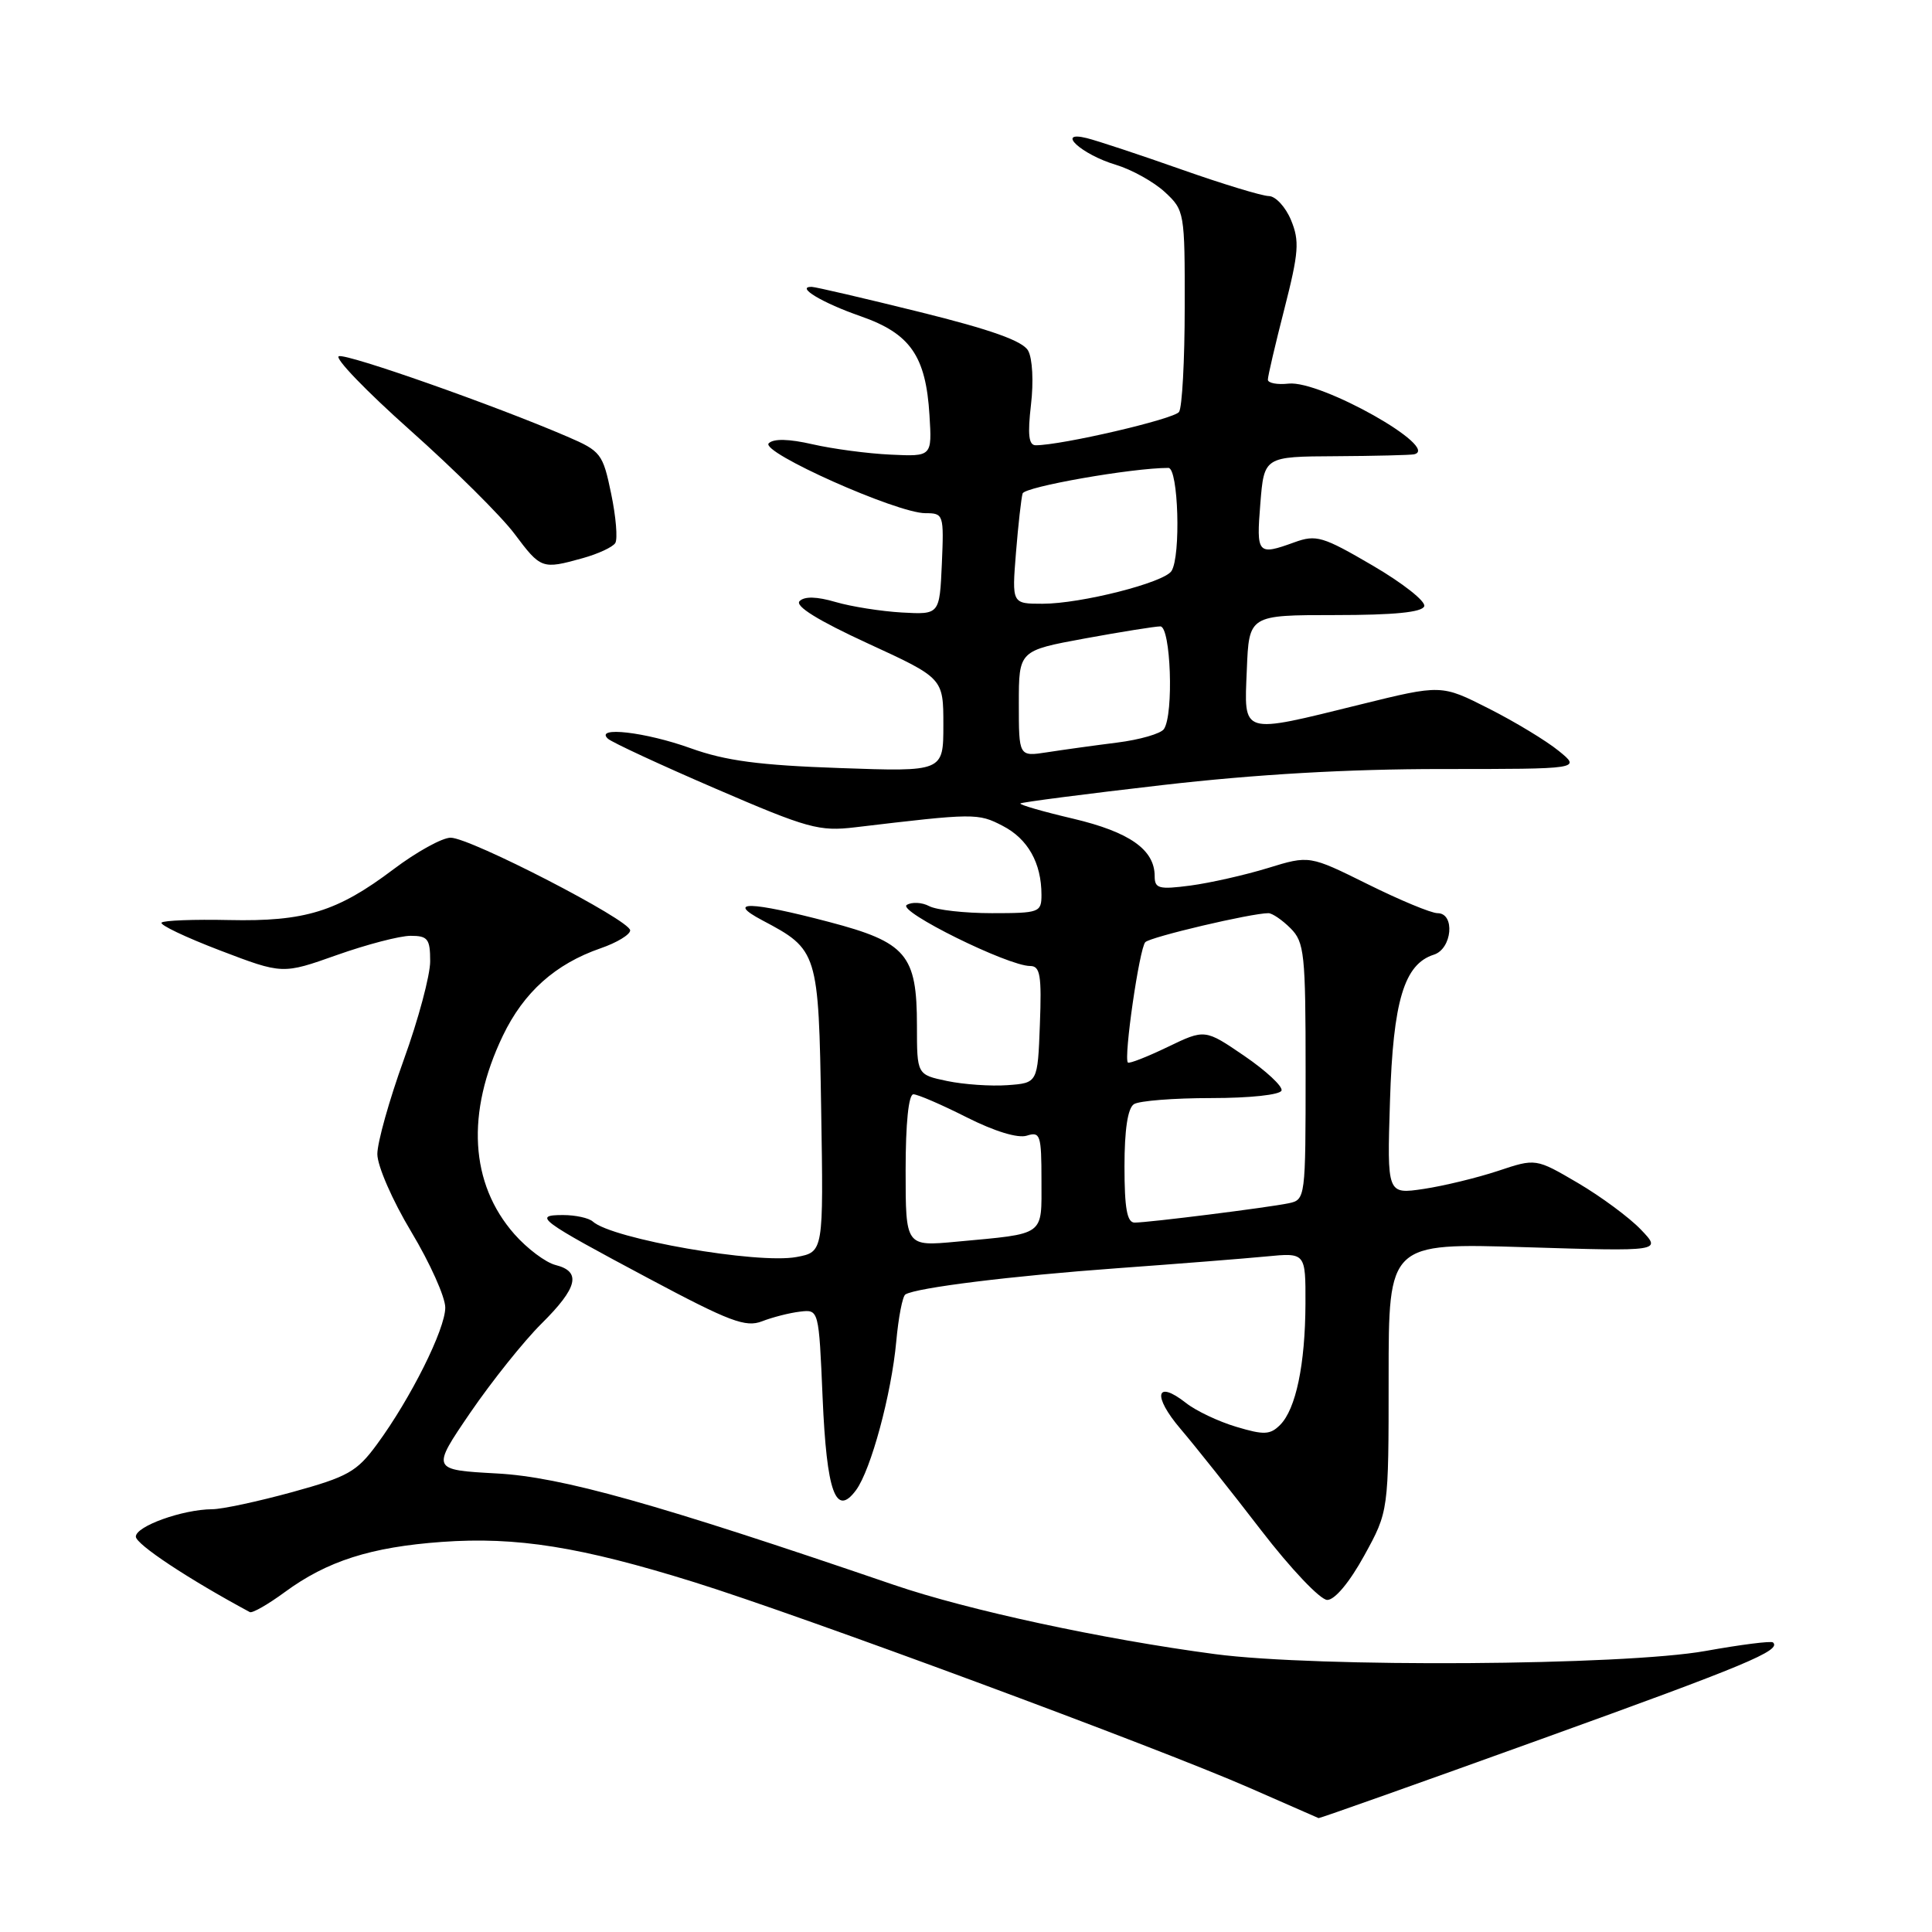 <?xml version="1.0" encoding="UTF-8" standalone="no"?>
<!DOCTYPE svg PUBLIC "-//W3C//DTD SVG 1.1//EN" "http://www.w3.org/Graphics/SVG/1.1/DTD/svg11.dtd" >
<svg xmlns="http://www.w3.org/2000/svg" xmlns:xlink="http://www.w3.org/1999/xlink" version="1.1" viewBox="0 0 256 256">
 <g >
 <path fill="currentColor"
d=" M 204.22 230.44 C 231.40 220.64 236.08 218.69 234.93 217.63 C 234.69 217.41 230.68 217.92 226.00 218.76 C 215.13 220.71 174.56 220.97 161.00 219.18 C 146.13 217.21 128.26 213.36 118.46 210.01 C 86.91 199.22 74.40 195.70 65.82 195.24 C 57.15 194.76 57.15 194.76 62.32 187.18 C 65.17 183.02 69.41 177.71 71.75 175.39 C 76.56 170.62 77.07 168.49 73.61 167.62 C 72.30 167.29 69.84 165.44 68.15 163.52 C 62.27 156.83 61.73 147.46 66.63 137.24 C 69.40 131.47 73.58 127.73 79.59 125.65 C 81.74 124.91 83.50 123.84 83.50 123.28 C 83.50 121.93 62.32 111.00 59.71 111.00 C 58.59 111.00 55.19 112.88 52.13 115.19 C 44.68 120.81 40.40 122.13 30.32 121.91 C 25.71 121.81 21.70 121.96 21.41 122.25 C 21.12 122.54 24.61 124.20 29.16 125.94 C 37.44 129.10 37.44 129.10 44.63 126.55 C 48.58 125.15 52.98 124.00 54.41 124.00 C 56.69 124.00 57.00 124.41 57.00 127.38 C 57.00 129.24 55.43 135.11 53.50 140.43 C 51.58 145.75 50.00 151.37 50.00 152.92 C 50.00 154.49 52.00 159.07 54.50 163.23 C 56.97 167.35 59.00 171.86 59.00 173.26 C 59.00 176.13 54.42 185.30 49.95 191.38 C 47.28 195.02 46.10 195.68 38.73 197.71 C 34.20 198.95 29.43 199.98 28.12 199.98 C 24.18 200.01 18.00 202.23 18.00 203.61 C 18.00 204.62 24.97 209.24 33.10 213.61 C 33.43 213.79 35.52 212.59 37.74 210.96 C 43.35 206.84 49.14 204.99 58.56 204.31 C 68.44 203.60 76.93 204.95 92.00 209.65 C 106.15 214.06 153.26 231.51 165.50 236.87 C 170.45 239.04 174.60 240.86 174.72 240.91 C 174.84 240.96 188.12 236.25 204.22 230.44 Z  M 180.77 206.12 C 184.00 200.25 184.00 200.25 184.00 182.47 C 184.00 164.70 184.00 164.70 202.10 165.26 C 220.20 165.82 220.20 165.82 217.42 162.92 C 215.90 161.33 212.14 158.55 209.08 156.75 C 203.50 153.48 203.50 153.48 198.50 155.15 C 195.75 156.06 191.31 157.14 188.64 157.54 C 183.79 158.26 183.79 158.26 184.18 145.88 C 184.59 132.63 186.06 127.75 189.99 126.50 C 192.42 125.73 192.84 121.00 190.48 121.00 C 189.64 121.00 185.48 119.27 181.23 117.16 C 173.50 113.33 173.50 113.33 168.00 115.02 C 164.97 115.95 160.36 116.99 157.75 117.34 C 153.55 117.89 153.00 117.74 153.00 116.09 C 153.00 112.59 149.68 110.25 142.20 108.48 C 138.19 107.54 135.04 106.63 135.21 106.46 C 135.37 106.30 143.83 105.20 154.00 104.03 C 166.40 102.60 178.60 101.90 191.00 101.90 C 209.50 101.90 209.50 101.90 206.53 99.49 C 204.90 98.16 200.74 95.64 197.28 93.89 C 190.99 90.70 190.99 90.70 180.25 93.35 C 164.28 97.29 164.85 97.46 165.21 88.75 C 165.50 81.50 165.50 81.50 176.91 81.50 C 184.74 81.50 188.44 81.13 188.72 80.33 C 188.94 79.68 185.86 77.26 181.89 74.94 C 175.27 71.07 174.41 70.81 171.51 71.86 C 166.63 73.63 166.46 73.44 167.00 66.75 C 167.50 60.50 167.50 60.50 177.00 60.45 C 182.22 60.42 186.89 60.30 187.37 60.20 C 191.00 59.38 175.01 50.38 170.75 50.83 C 169.24 51.00 168.00 50.76 168.00 50.31 C 167.99 49.87 168.98 45.64 170.19 40.92 C 172.10 33.44 172.21 31.93 171.07 29.17 C 170.35 27.43 169.02 25.99 168.13 25.98 C 167.23 25.97 162.00 24.38 156.50 22.44 C 151.00 20.50 145.38 18.64 144.00 18.30 C 139.80 17.26 143.29 20.47 147.84 21.83 C 149.96 22.47 152.89 24.10 154.35 25.45 C 156.95 27.86 157.00 28.13 156.98 40.70 C 156.98 47.74 156.64 53.99 156.23 54.58 C 155.59 55.53 140.66 59.00 137.24 59.00 C 136.31 59.00 136.15 57.61 136.61 53.63 C 136.97 50.59 136.81 47.48 136.23 46.46 C 135.52 45.18 131.32 43.68 121.86 41.34 C 114.51 39.52 108.07 38.02 107.55 38.01 C 105.37 37.98 108.96 40.14 114.06 41.91 C 120.62 44.20 122.68 47.17 123.16 55.00 C 123.50 60.50 123.50 60.50 118.00 60.24 C 114.97 60.10 110.33 59.48 107.67 58.87 C 104.54 58.15 102.50 58.10 101.86 58.74 C 100.70 59.90 118.84 68.00 122.62 68.00 C 125.03 68.00 125.08 68.16 124.80 74.72 C 124.50 81.44 124.50 81.44 119.50 81.16 C 116.75 81.00 112.80 80.38 110.72 79.77 C 108.23 79.04 106.60 79.00 105.95 79.65 C 105.30 80.30 108.40 82.22 114.98 85.25 C 125.00 89.86 125.00 89.86 125.00 96.06 C 125.00 102.26 125.00 102.26 111.25 101.77 C 100.61 101.40 96.15 100.81 91.53 99.15 C 85.54 96.99 78.74 96.21 80.55 97.88 C 81.07 98.36 87.49 101.34 94.82 104.50 C 107.05 109.78 108.55 110.19 113.32 109.62 C 129.12 107.74 129.59 107.73 132.86 109.43 C 136.20 111.15 138.00 114.35 138.00 118.57 C 138.00 120.90 137.72 121.00 131.43 121.00 C 127.82 121.00 124.09 120.58 123.13 120.07 C 122.17 119.56 120.83 119.49 120.15 119.91 C 118.84 120.72 133.56 128.00 136.50 128.00 C 137.83 128.00 138.04 129.23 137.79 135.75 C 137.50 143.50 137.50 143.50 133.50 143.79 C 131.30 143.95 127.70 143.70 125.50 143.24 C 121.50 142.40 121.50 142.40 121.50 135.91 C 121.50 126.49 120.11 124.86 109.84 122.16 C 99.41 119.42 96.09 119.34 101.00 121.94 C 108.39 125.85 108.47 126.09 108.81 147.05 C 109.12 165.89 109.12 165.89 105.55 166.56 C 100.39 167.53 81.10 164.17 78.55 161.86 C 78.03 161.39 76.25 161.00 74.60 161.00 C 70.54 161.00 71.44 161.67 85.97 169.41 C 96.68 175.12 98.81 175.92 100.97 175.08 C 102.36 174.54 104.62 173.96 106.00 173.80 C 108.50 173.50 108.50 173.50 109.00 185.20 C 109.54 197.74 110.74 201.09 113.43 197.45 C 115.41 194.76 118.12 184.72 118.76 177.74 C 119.05 174.55 119.59 171.75 119.97 171.52 C 121.41 170.63 134.06 169.06 148.00 168.05 C 155.97 167.47 164.86 166.77 167.75 166.49 C 173.00 165.98 173.00 165.98 172.98 172.74 C 172.95 180.81 171.71 186.72 169.62 188.81 C 168.30 190.13 167.48 190.16 163.81 189.06 C 161.46 188.36 158.46 186.94 157.15 185.90 C 153.14 182.75 152.68 184.94 156.43 189.34 C 158.38 191.63 163.18 197.66 167.09 202.75 C 171.03 207.87 174.95 212.00 175.87 212.00 C 176.87 212.00 178.83 209.65 180.77 206.12 Z  M 77.21 73.96 C 79.26 73.39 81.20 72.49 81.53 71.95 C 81.86 71.41 81.62 68.47 80.98 65.41 C 79.88 60.10 79.62 59.77 75.16 57.85 C 65.55 53.71 46.01 46.83 44.90 47.20 C 44.27 47.41 48.53 51.83 54.36 57.02 C 60.19 62.21 66.41 68.38 68.17 70.73 C 71.67 75.40 71.82 75.46 77.21 73.96 Z  M 120.00 155.08 C 120.00 148.84 120.39 145.00 121.03 145.00 C 121.59 145.00 124.77 146.37 128.09 148.05 C 131.78 149.91 134.88 150.86 136.06 150.48 C 137.84 149.91 138.00 150.39 138.00 156.41 C 138.00 163.88 138.63 163.42 126.75 164.53 C 120.00 165.16 120.00 165.16 120.00 155.08 Z  M 149.00 154.56 C 149.00 149.70 149.43 146.84 150.25 146.31 C 150.94 145.86 155.55 145.50 160.50 145.50 C 165.63 145.50 169.63 145.07 169.81 144.50 C 169.98 143.95 167.77 141.89 164.89 139.92 C 159.66 136.35 159.66 136.35 154.72 138.73 C 152.00 140.04 149.63 140.97 149.45 140.79 C 148.87 140.20 150.98 125.62 151.76 124.84 C 152.46 124.14 165.81 121.00 168.07 121.00 C 168.58 121.00 169.90 121.90 171.00 123.00 C 172.84 124.84 173.00 126.33 173.00 141.98 C 173.00 158.78 172.98 158.97 170.75 159.44 C 168.00 160.01 152.20 162.00 150.34 162.00 C 149.34 162.00 149.00 160.11 149.00 154.56 Z  M 135.00 93.23 C 135.00 86.21 135.00 86.21 143.75 84.60 C 148.56 83.72 153.06 83.00 153.75 83.00 C 155.13 83.00 155.55 94.63 154.23 96.60 C 153.83 97.21 151.03 98.02 148.00 98.40 C 144.97 98.78 140.81 99.36 138.75 99.68 C 135.00 100.26 135.00 100.26 135.00 93.23 Z  M 134.62 73.25 C 134.92 69.54 135.32 66.00 135.50 65.39 C 135.76 64.50 150.00 62.00 154.82 62.00 C 156.14 62.00 156.49 73.68 155.23 75.66 C 154.25 77.20 143.24 80.00 138.14 80.00 C 134.08 80.00 134.08 80.00 134.62 73.25 Z "/>
</g>
</svg>